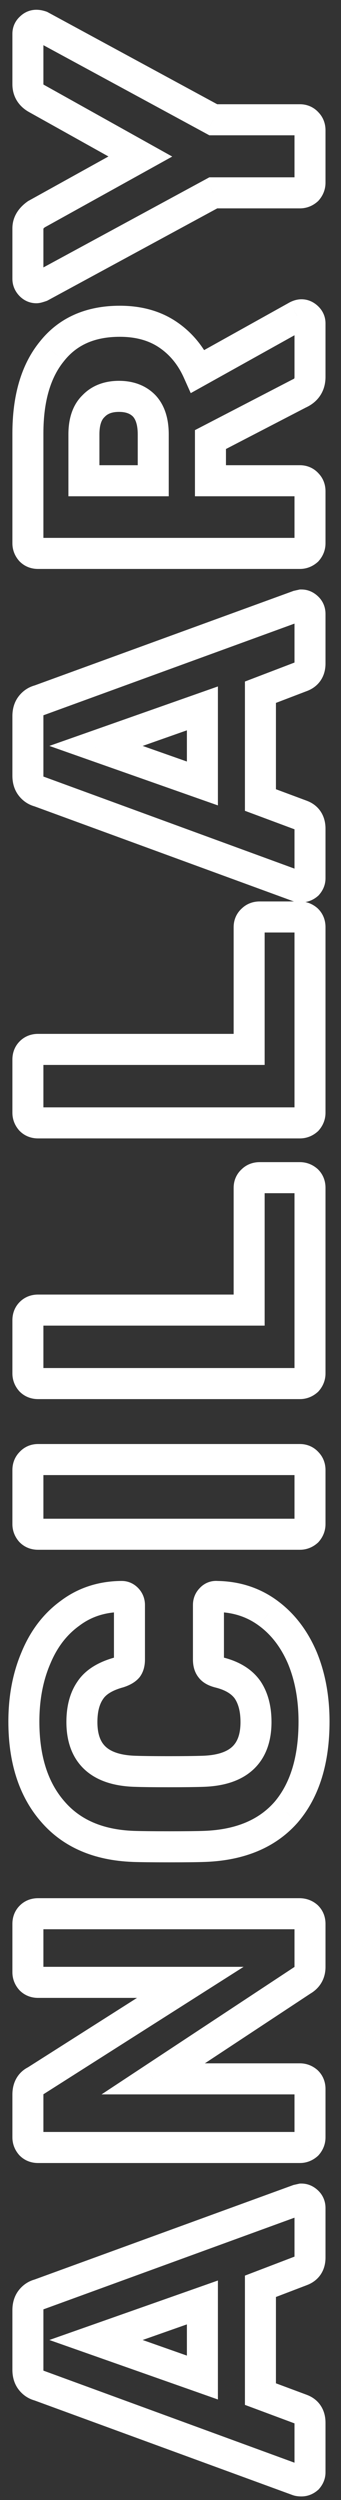 <svg width="22" height="161" viewBox="0 0 22 161" fill="none" xmlns="http://www.w3.org/2000/svg">
<rect x="0" y="0" width="22" height="161" fill="#333333" stroke="none"/>
<path d="M19.844 159.61L20.495 160.369L20.553 160.319L20.603 160.261L19.844 159.61ZM19.22 159.74L18.876 160.679L18.89 160.684L18.904 160.689L19.22 159.74ZM2.528 153.63L2.872 152.691L2.822 152.673L2.771 152.66L2.528 153.63ZM2.008 153.292L2.789 152.667L2.789 152.667L2.008 153.292ZM2.008 148.092L1.227 147.467L1.227 147.467L2.008 148.092ZM2.528 147.754L2.771 148.724L2.821 148.711L2.87 148.694L2.528 147.754ZM19.22 141.67L19.003 140.694L18.939 140.708L18.878 140.73L19.22 141.67ZM19.454 141.618L19.454 140.618L19.344 140.618L19.237 140.642L19.454 141.618ZM19.844 141.8L20.551 141.093L20.551 141.093L19.844 141.8ZM19.454 146.22L19.098 145.286L19.097 145.286L19.454 146.22ZM16.802 147.234L16.445 146.3L15.802 146.546L15.802 147.234L16.802 147.234ZM16.802 154.176L15.802 154.176L15.802 154.871L16.453 155.113L16.802 154.176ZM19.454 155.164L19.81 154.229L19.803 154.227L19.454 155.164ZM13.058 148.274L14.058 148.274L14.058 146.861L12.726 147.331L13.058 148.274ZM6.194 150.692L5.862 149.749L3.184 150.692L5.862 151.635L6.194 150.692ZM13.058 153.11L12.726 154.053L14.058 154.523L14.058 153.11L13.058 153.11ZM19 159.22C19 159.161 19.012 159.102 19.032 159.05C19.052 159 19.075 158.97 19.085 158.959L20.603 160.261C20.837 159.987 21 159.633 21 159.22L19 159.22ZM19.193 158.851C19.204 158.841 19.234 158.819 19.284 158.799C19.336 158.778 19.395 158.766 19.454 158.766L19.454 160.766C19.867 160.766 20.221 160.604 20.495 160.369L19.193 158.851ZM19.454 158.766C19.428 158.766 19.421 158.765 19.428 158.766C19.432 158.766 19.443 158.767 19.46 158.771C19.476 158.774 19.503 158.78 19.536 158.791L18.904 160.689C19.112 160.758 19.321 160.766 19.454 160.766L19.454 158.766ZM19.564 158.801L2.872 152.691L2.184 154.569L18.876 160.679L19.564 158.801ZM2.771 152.66C2.769 152.66 2.771 152.66 2.775 152.662C2.779 152.663 2.783 152.665 2.787 152.668C2.791 152.671 2.793 152.673 2.794 152.673C2.795 152.674 2.793 152.672 2.789 152.667L1.227 153.917C1.497 154.255 1.857 154.493 2.285 154.6L2.771 152.66ZM2.789 152.667C2.795 152.675 2.8 152.683 2.804 152.69C2.807 152.696 2.808 152.7 2.808 152.699C2.807 152.697 2.8 152.672 2.8 152.616L0.8 152.616C0.8 153.062 0.914 153.526 1.227 153.917L2.789 152.667ZM2.8 152.616L2.8 148.768L0.8 148.768L0.8 152.616L2.8 152.616ZM2.8 148.768C2.8 148.712 2.807 148.687 2.808 148.685C2.808 148.684 2.807 148.688 2.804 148.694C2.8 148.701 2.795 148.709 2.789 148.717L1.227 147.467C0.914 147.858 0.8 148.322 0.8 148.768L2.8 148.768ZM2.789 148.717C2.793 148.712 2.795 148.71 2.794 148.711C2.793 148.711 2.791 148.713 2.787 148.716C2.783 148.719 2.779 148.721 2.775 148.722C2.771 148.724 2.769 148.724 2.771 148.724L2.285 146.784C1.857 146.891 1.497 147.129 1.227 147.467L2.789 148.717ZM2.87 148.694L19.562 142.61L18.878 140.73L2.186 146.814L2.87 148.694ZM19.437 142.646L19.671 142.594L19.237 140.642L19.003 140.694L19.437 142.646ZM19.454 142.618C19.372 142.618 19.295 142.599 19.233 142.57C19.174 142.542 19.143 142.513 19.137 142.507L20.551 141.093C20.289 140.831 19.918 140.618 19.454 140.618L19.454 142.618ZM19.137 142.507C19.098 142.468 19.059 142.414 19.032 142.347C19.006 142.281 19 142.225 19 142.19L21 142.19C21 141.787 20.855 141.397 20.551 141.093L19.137 142.507ZM19 142.19L19 145.388L21 145.388L21 142.19L19 142.19ZM19 145.388C19 145.451 18.987 145.421 19.027 145.359C19.046 145.331 19.068 145.309 19.087 145.295C19.104 145.281 19.111 145.28 19.098 145.286L19.81 147.154C20.153 147.024 20.474 146.8 20.7 146.457C20.922 146.118 21 145.741 21 145.388L19 145.388ZM19.097 145.286L16.445 146.3L17.159 148.168L19.811 147.154L19.097 145.286ZM15.802 147.234L15.802 154.176L17.802 154.176L17.802 147.234L15.802 147.234ZM16.453 155.113L19.105 156.101L19.803 154.227L17.151 153.239L16.453 155.113ZM19.098 156.098C19.108 156.102 19.098 156.1 19.079 156.085C19.059 156.069 19.037 156.047 19.02 156.019C18.984 155.963 19 155.943 19 156.022L21 156.022C21 155.668 20.925 155.288 20.707 154.946C20.484 154.595 20.162 154.364 19.81 154.23L19.098 156.098ZM19 156.022L19 159.22L21 159.22L21 156.022L19 156.022ZM12.726 147.331L5.862 149.749L6.526 151.635L13.39 149.217L12.726 147.331ZM5.862 151.635L12.726 154.053L13.39 152.167L6.526 149.749L5.862 151.635ZM14.058 153.11L14.058 148.274L12.058 148.274L12.058 153.11L14.058 153.11ZM19.818 138.113L20.477 138.865L20.527 138.821L20.571 138.771L19.818 138.113ZM1.982 138.113L1.229 138.771L1.251 138.796L1.275 138.82L1.982 138.113ZM2.294 134.005L2.722 134.908L2.778 134.882L2.83 134.849L2.294 134.005ZM12.278 127.661L12.814 128.505L15.716 126.661L12.278 126.661L12.278 127.661ZM1.982 127.479L1.229 128.137L1.251 128.162L1.275 128.186L1.982 127.479ZM1.982 123.423L2.689 124.13L2.689 124.13L1.982 123.423ZM19.818 123.423L20.525 122.716L20.502 122.692L20.477 122.67L19.818 123.423ZM19.506 127.531L19.005 126.665L18.98 126.68L18.956 126.696L19.506 127.531ZM9.886 133.875L9.335 133.04L6.553 134.875L9.886 134.875L9.886 133.875ZM19.818 134.057L20.525 133.35L20.502 133.326L20.477 133.304L19.818 134.057ZM19 137.645C19 137.612 19.006 137.571 19.023 137.529C19.038 137.488 19.057 137.464 19.065 137.454L20.571 138.771C20.84 138.463 21 138.076 21 137.645L19 137.645ZM19.16 137.36C19.169 137.352 19.194 137.333 19.235 137.317C19.276 137.301 19.317 137.295 19.35 137.295L19.35 139.295C19.782 139.295 20.168 139.135 20.477 138.865L19.16 137.36ZM19.35 137.295L2.45 137.295L2.45 139.295L19.35 139.295L19.35 137.295ZM2.45 137.295C2.462 137.295 2.5 137.297 2.552 137.317C2.607 137.338 2.654 137.371 2.689 137.406L1.275 138.82C1.605 139.15 2.026 139.295 2.45 139.295L2.45 137.295ZM2.735 137.454C2.743 137.464 2.762 137.488 2.777 137.529C2.794 137.571 2.8 137.612 2.8 137.645L0.8 137.645C0.8 138.076 0.96 138.463 1.229 138.771L2.735 137.454ZM2.8 137.645L2.8 134.889L0.8 134.889L0.8 137.645L2.8 137.645ZM2.8 134.889C2.8 134.795 2.818 134.792 2.796 134.83C2.786 134.85 2.77 134.87 2.752 134.886C2.734 134.903 2.721 134.909 2.722 134.908L1.866 133.101C1.529 133.26 1.243 133.511 1.051 133.855C0.865 134.188 0.8 134.549 0.8 134.889L2.8 134.889ZM2.83 134.849L12.814 128.505L11.742 126.817L1.758 133.161L2.83 134.849ZM12.278 126.661L2.45 126.661L2.45 128.661L12.278 128.661L12.278 126.661ZM2.45 126.661C2.462 126.661 2.5 126.663 2.552 126.683C2.607 126.704 2.654 126.737 2.689 126.772L1.275 128.186C1.605 128.516 2.026 128.661 2.45 128.661L2.45 126.661ZM2.735 126.82C2.743 126.83 2.762 126.854 2.777 126.895C2.794 126.937 2.8 126.978 2.8 127.011L0.8 127.011C0.8 127.442 0.96 127.829 1.229 128.137L2.735 126.82ZM2.8 127.011L2.8 123.891L0.8 123.891L0.8 127.011L2.8 127.011ZM2.8 123.891C2.8 123.902 2.798 123.941 2.777 123.993C2.756 124.048 2.724 124.095 2.689 124.13L1.275 122.716C0.944 123.046 0.8 123.467 0.8 123.891L2.8 123.891ZM2.689 124.13C2.654 124.165 2.607 124.197 2.552 124.218C2.5 124.239 2.462 124.241 2.45 124.241L2.45 122.241C2.026 122.241 1.605 122.385 1.275 122.716L2.689 124.13ZM2.45 124.241L19.324 124.241L19.324 122.241L2.45 122.241L2.45 124.241ZM19.324 124.241C19.312 124.241 19.282 124.238 19.245 124.225C19.207 124.21 19.177 124.191 19.16 124.175L20.477 122.67C20.149 122.383 19.748 122.241 19.324 122.241L19.324 124.241ZM19.111 124.13C19.076 124.095 19.044 124.048 19.023 123.993C19.002 123.941 19 123.902 19 123.891L21 123.891C21 123.467 20.856 123.046 20.525 122.716L19.111 124.13ZM19 123.891L19 126.673L21 126.673L21 123.891L19 123.891ZM19 126.673C19 126.696 18.997 126.704 18.998 126.701C18.999 126.7 19 126.696 19.002 126.691C19.004 126.686 19.006 126.68 19.01 126.674C19.013 126.668 19.017 126.663 19.02 126.658C19.024 126.654 19.027 126.651 19.028 126.65C19.03 126.648 19.025 126.654 19.005 126.665L20.007 128.396C20.646 128.026 21 127.41 21 126.673L19 126.673ZM18.956 126.696L9.335 133.04L10.437 134.709L20.056 128.365L18.956 126.696ZM9.886 134.875L19.35 134.875L19.35 132.875L9.886 132.875L9.886 134.875ZM19.35 134.875C19.317 134.875 19.276 134.868 19.235 134.852C19.194 134.836 19.169 134.817 19.16 134.809L20.477 133.304C20.168 133.034 19.782 132.875 19.35 132.875L19.35 134.875ZM19.111 134.764C19.076 134.729 19.044 134.682 19.023 134.627C19.002 134.575 19 134.536 19 134.525L21 134.525C21 134.101 20.856 133.68 20.525 133.35L19.111 134.764ZM19 134.525L19 137.645L21 137.645L21 134.525L19 134.525ZM18.466 116.695L19.219 117.354L19.227 117.344L18.466 116.695ZM13.214 118.905L13.251 119.904L13.252 119.904L13.214 118.905ZM8.586 118.905L8.548 119.904L8.55 119.905L8.586 118.905ZM3.386 116.643L4.147 115.994L4.142 115.989L3.386 116.643ZM2.32 106.763L3.239 107.157L3.244 107.146L2.32 106.763ZM4.504 103.903L5.092 104.712L5.101 104.706L5.109 104.7L4.504 103.903ZM7.806 102.811L7.806 101.811L7.792 101.811L7.806 102.811ZM8.222 102.993L8.99 102.353L8.981 102.342L8.222 102.993ZM8.222 107.387L8.981 108.038L9.01 108.004L9.036 107.968L8.222 107.387ZM7.676 107.699L7.941 108.663L7.967 108.656L7.992 108.648L7.676 107.699ZM5.83 108.843L6.649 109.417L6.656 109.407L6.662 109.398L5.83 108.843ZM8.716 114.069L8.753 113.07L8.746 113.07L8.716 114.069ZM13.084 114.069L13.054 113.07L13.05 113.07L13.084 114.069ZM15.97 108.817L16.798 108.256L16.792 108.247L16.785 108.238L15.97 108.817ZM14.124 107.699L13.866 108.665L13.876 108.668L13.886 108.67L14.124 107.699ZM13.604 107.413L14.418 106.832L14.392 106.796L14.363 106.762L13.604 107.413ZM13.604 102.967L14.311 103.674L14.338 103.647L14.363 103.618L13.604 102.967ZM13.994 102.811L13.884 103.805L13.932 103.81L13.98 103.811L13.994 102.811ZM17.322 103.903L16.724 104.705L16.727 104.707L17.322 103.903ZM19.506 106.763L20.43 106.38L20.425 106.369L19.506 106.763ZM19.26 110.871C19.26 113.194 18.701 114.878 17.705 116.047L19.227 117.344C20.623 115.705 21.26 113.505 21.26 110.871L19.26 110.871ZM17.713 116.037C16.723 117.168 15.26 117.827 13.176 117.906L13.252 119.904C15.744 119.81 17.782 118.996 19.219 117.354L17.713 116.037ZM13.177 117.906C12.729 117.922 11.982 117.931 10.926 117.931L10.926 119.931C11.984 119.931 12.763 119.923 13.251 119.904L13.177 117.906ZM10.926 117.931C9.853 117.931 9.088 117.922 8.622 117.906L8.55 119.905C9.055 119.923 9.85 119.931 10.926 119.931L10.926 117.931ZM8.624 117.906C6.588 117.828 5.142 117.16 4.147 115.994L2.625 117.292C4.057 118.969 6.078 119.809 8.548 119.904L8.624 117.906ZM4.142 115.989C3.11 114.797 2.54 113.129 2.54 110.871L0.54 110.871C0.54 113.467 1.201 115.647 2.63 117.298L4.142 115.989ZM2.54 110.871C2.54 109.46 2.78 108.228 3.239 107.157L1.401 106.369C0.82 107.725 0.54 109.231 0.54 110.871L2.54 110.871ZM3.244 107.146C3.684 106.083 4.304 105.285 5.092 104.712L3.916 103.094C2.797 103.908 1.961 105.017 1.396 106.38L3.244 107.146ZM5.109 104.7C5.861 104.128 6.751 103.826 7.82 103.811L7.792 101.811C6.331 101.831 5.019 102.257 3.899 103.107L5.109 104.7ZM7.806 103.811L7.858 103.811L7.858 101.811L7.806 101.811L7.806 103.811ZM7.858 103.811C7.776 103.811 7.687 103.792 7.606 103.751C7.528 103.712 7.482 103.667 7.463 103.644L8.981 102.342C8.719 102.037 8.335 101.811 7.858 101.811L7.858 103.811ZM7.454 103.633C7.426 103.6 7.398 103.554 7.378 103.499C7.358 103.443 7.352 103.394 7.352 103.357L9.352 103.357C9.352 102.991 9.231 102.641 8.99 102.353L7.454 103.633ZM7.352 103.357L7.352 106.867L9.352 106.867L9.352 103.357L7.352 103.357ZM7.352 106.867C7.352 106.918 7.347 106.934 7.349 106.924C7.352 106.912 7.366 106.865 7.408 106.806L9.036 107.968C9.291 107.611 9.352 107.201 9.352 106.867L7.352 106.867ZM7.463 106.736C7.505 106.688 7.532 106.676 7.511 106.688C7.492 106.699 7.445 106.722 7.36 106.75L7.992 108.648C8.316 108.54 8.702 108.363 8.981 108.038L7.463 106.736ZM7.411 106.735C6.401 107.012 5.529 107.492 4.998 108.288L6.662 109.398C6.825 109.154 7.183 108.871 7.941 108.663L7.411 106.735ZM5.011 108.27C4.495 109.006 4.284 109.911 4.284 110.897L6.284 110.897C6.284 110.185 6.437 109.72 6.649 109.417L5.011 108.27ZM4.284 110.897C4.284 112.107 4.628 113.186 5.463 113.959C6.279 114.713 7.411 115.03 8.686 115.069L8.746 113.07C7.733 113.039 7.149 112.793 6.821 112.49C6.512 112.205 6.284 111.733 6.284 110.897L4.284 110.897ZM8.679 115.068C9.166 115.087 9.901 115.095 10.874 115.095L10.874 113.095C9.906 113.095 9.202 113.086 8.753 113.07L8.679 115.068ZM10.874 115.095C11.848 115.095 12.598 115.087 13.118 115.069L13.05 113.07C12.565 113.086 11.842 113.095 10.874 113.095L10.874 115.095ZM13.114 115.069C14.389 115.03 15.521 114.713 16.337 113.959C17.172 113.186 17.516 112.107 17.516 110.897L15.516 110.897C15.516 111.733 15.288 112.205 14.979 112.49C14.652 112.793 14.067 113.039 13.054 113.07L13.114 115.069ZM17.516 110.897C17.516 109.909 17.304 109.003 16.798 108.256L15.142 109.378C15.364 109.706 15.516 110.187 15.516 110.897L17.516 110.897ZM16.785 108.238C16.225 107.449 15.367 106.974 14.362 106.728L13.886 108.67C14.579 108.84 14.952 109.111 15.155 109.396L16.785 108.238ZM14.382 106.733C14.345 106.723 14.318 106.714 14.3 106.708C14.283 106.701 14.277 106.697 14.281 106.699C14.285 106.701 14.35 106.738 14.418 106.832L12.79 107.994C13.084 108.406 13.542 108.579 13.866 108.665L14.382 106.733ZM14.363 106.762C14.421 106.829 14.442 106.889 14.448 106.911C14.454 106.93 14.448 106.92 14.448 106.867L12.448 106.867C12.448 107.229 12.522 107.688 12.845 108.064L14.363 106.762ZM14.448 106.867L14.448 103.357L12.448 103.357L12.448 106.867L14.448 106.867ZM14.448 103.357C14.448 103.392 14.442 103.448 14.415 103.514C14.389 103.581 14.35 103.635 14.311 103.674L12.897 102.26C12.593 102.564 12.448 102.954 12.448 103.357L14.448 103.357ZM14.363 103.618C14.325 103.662 14.256 103.724 14.151 103.766C14.045 103.808 13.949 103.812 13.884 103.805L14.104 101.817C13.613 101.763 13.159 101.949 12.845 102.316L14.363 103.618ZM13.98 103.811C15.049 103.826 15.951 104.128 16.724 104.705L17.92 103.101C16.786 102.257 15.469 101.831 14.008 101.811L13.98 103.811ZM16.727 104.707C17.502 105.281 18.127 106.084 18.587 107.157L20.425 106.369C19.845 105.015 19.014 103.912 17.917 103.1L16.727 104.707ZM18.582 107.146C19.027 108.22 19.26 109.456 19.26 110.871L21.26 110.871C21.26 109.235 20.99 107.733 20.43 106.38L18.582 107.146ZM19.818 98.621L20.477 99.374L20.527 99.33L20.571 99.28L19.818 98.621ZM1.982 98.621L1.229 99.28L1.251 99.305L1.275 99.328L1.982 98.621ZM1.982 94.201L2.689 94.908L2.713 94.885L2.735 94.86L1.982 94.201ZM19.818 94.201L19.065 94.86L19.087 94.885L19.111 94.908L19.818 94.201ZM19 98.153C19 98.121 19.006 98.079 19.023 98.038C19.038 97.997 19.057 97.972 19.065 97.963L20.571 99.28C20.84 98.971 21 98.585 21 98.153L19 98.153ZM19.16 97.869C19.169 97.861 19.194 97.842 19.235 97.826C19.276 97.81 19.317 97.803 19.35 97.803L19.35 99.803C19.782 99.803 20.168 99.644 20.477 99.374L19.16 97.869ZM19.35 97.803L2.45 97.803L2.45 99.803L19.35 99.803L19.35 97.803ZM2.45 97.803C2.462 97.803 2.5 97.805 2.552 97.826C2.607 97.847 2.654 97.879 2.689 97.914L1.275 99.328C1.605 99.659 2.026 99.803 2.45 99.803L2.45 97.803ZM2.735 97.963C2.743 97.972 2.762 97.997 2.777 98.038C2.794 98.079 2.8 98.121 2.8 98.153L0.8 98.153C0.8 98.585 0.96 98.971 1.229 99.28L2.735 97.963ZM2.8 98.153L2.8 94.669L0.8 94.669L0.8 98.153L2.8 98.153ZM2.8 94.669C2.8 94.681 2.798 94.719 2.777 94.772C2.756 94.826 2.724 94.874 2.689 94.908L1.275 93.494C0.944 93.825 0.8 94.246 0.8 94.669L2.8 94.669ZM2.735 94.86C2.707 94.891 2.661 94.93 2.596 94.959C2.532 94.988 2.478 94.993 2.45 94.993L2.45 92.993C1.982 92.993 1.548 93.179 1.229 93.543L2.735 94.86ZM2.45 94.993L19.35 94.993L19.35 92.993L2.45 92.993L2.45 94.993ZM19.35 94.993C19.322 94.993 19.268 94.988 19.204 94.959C19.139 94.93 19.093 94.891 19.065 94.86L20.571 93.543C20.252 93.179 19.818 92.993 19.35 92.993L19.35 94.993ZM19.111 94.908C19.076 94.874 19.044 94.826 19.023 94.772C19.002 94.719 19 94.681 19 94.669L21 94.669C21 94.246 20.856 93.825 20.525 93.494L19.111 94.908ZM19 94.669L19 98.153L21 98.153L21 94.669L19 94.669ZM19.818 88.918L20.477 89.67L20.527 89.626L20.571 89.576L19.818 88.918ZM1.982 88.918L1.229 89.576L1.251 89.601L1.275 89.625L1.982 88.918ZM1.982 84.55L2.689 85.257L2.689 85.257L1.982 84.55ZM16.074 84.368L16.074 85.368L17.074 85.368L17.074 84.368L16.074 84.368ZM16.282 76.022L16.941 76.774L16.966 76.752L16.989 76.729L16.282 76.022ZM19.818 76.022L20.525 75.314L20.502 75.291L20.477 75.269L19.818 76.022ZM19 88.45C19 88.417 19.006 88.376 19.023 88.334C19.038 88.293 19.057 88.269 19.065 88.259L20.571 89.576C20.84 89.268 21 88.881 21 88.45L19 88.45ZM19.16 88.165C19.169 88.157 19.194 88.138 19.235 88.122C19.276 88.106 19.317 88.1 19.35 88.1L19.35 90.1C19.782 90.1 20.168 89.94 20.477 89.67L19.16 88.165ZM19.35 88.1L2.45 88.1L2.45 90.1L19.35 90.1L19.35 88.1ZM2.45 88.1C2.462 88.1 2.5 88.102 2.552 88.122C2.607 88.143 2.654 88.176 2.689 88.21L1.275 89.625C1.605 89.955 2.026 90.1 2.45 90.1L2.45 88.1ZM2.735 88.259C2.743 88.269 2.762 88.293 2.777 88.334C2.794 88.376 2.8 88.417 2.8 88.45L0.8 88.45C0.8 88.881 0.96 89.268 1.229 89.576L2.735 88.259ZM2.8 88.45L2.8 85.018L0.8 85.018L0.8 88.45L2.8 88.45ZM2.8 85.018C2.8 85.029 2.798 85.068 2.777 85.12C2.756 85.175 2.724 85.222 2.689 85.257L1.275 83.843C0.944 84.173 0.8 84.594 0.8 85.018L2.8 85.018ZM2.689 85.257C2.654 85.292 2.607 85.324 2.552 85.345C2.5 85.365 2.462 85.368 2.45 85.368L2.45 83.368C2.026 83.368 1.605 83.512 1.275 83.843L2.689 85.257ZM2.45 85.368L16.074 85.368L16.074 83.368L2.45 83.368L2.45 85.368ZM17.074 84.368L17.074 76.49L15.074 76.49L15.074 84.368L17.074 84.368ZM17.074 76.49C17.074 76.518 17.068 76.572 17.04 76.636C17.011 76.701 16.972 76.747 16.941 76.774L15.623 75.269C15.259 75.588 15.074 76.022 15.074 76.49L17.074 76.49ZM16.989 76.729C16.954 76.764 16.907 76.796 16.852 76.817C16.8 76.838 16.762 76.84 16.75 76.84L16.75 74.84C16.326 74.84 15.905 74.984 15.575 75.314L16.989 76.729ZM16.75 76.84L19.35 76.84L19.35 74.84L16.75 74.84L16.75 76.84ZM19.35 76.84C19.317 76.84 19.276 76.833 19.235 76.817C19.194 76.801 19.169 76.782 19.16 76.774L20.477 75.269C20.168 74.999 19.782 74.84 19.35 74.84L19.35 76.84ZM19.111 76.729C19.076 76.694 19.044 76.647 19.023 76.592C19.002 76.54 19 76.501 19 76.49L21 76.49C21 76.066 20.856 75.645 20.525 75.314L19.111 76.729ZM19 76.49L19 88.45L21 88.45L21 76.49L19 76.49ZM19.818 72.13L20.477 72.882L20.527 72.839L20.571 72.788L19.818 72.13ZM1.982 72.13L1.229 72.788L1.251 72.814L1.275 72.837L1.982 72.13ZM1.982 67.762L2.689 68.469L2.689 68.469L1.982 67.762ZM16.074 67.58L16.074 68.58L17.074 68.58L17.074 67.58L16.074 67.58ZM16.282 59.234L16.941 59.986L16.966 59.965L16.989 59.941L16.282 59.234ZM19.818 59.234L20.525 58.527L20.502 58.503L20.477 58.481L19.818 59.234ZM19 71.662C19 71.629 19.006 71.588 19.023 71.546C19.038 71.506 19.057 71.481 19.065 71.471L20.571 72.788C20.84 72.48 21 72.094 21 71.662L19 71.662ZM19.16 71.377C19.169 71.369 19.194 71.35 19.235 71.334C19.276 71.318 19.317 71.312 19.35 71.312L19.35 73.312C19.782 73.312 20.168 73.152 20.477 72.882L19.16 71.377ZM19.35 71.312L2.45 71.312L2.45 73.312L19.35 73.312L19.35 71.312ZM2.45 71.312C2.462 71.312 2.5 71.314 2.552 71.334C2.607 71.356 2.654 71.388 2.689 71.423L1.275 72.837C1.605 73.168 2.026 73.312 2.45 73.312L2.45 71.312ZM2.735 71.471C2.743 71.481 2.762 71.506 2.777 71.546C2.794 71.588 2.8 71.629 2.8 71.662L0.8 71.662C0.8 72.094 0.96 72.48 1.229 72.788L2.735 71.471ZM2.8 71.662L2.8 68.23L0.8 68.23L0.8 71.662L2.8 71.662ZM2.8 68.23C2.8 68.242 2.798 68.28 2.777 68.332C2.756 68.387 2.724 68.434 2.689 68.469L1.275 67.055C0.944 67.385 0.8 67.806 0.8 68.23L2.8 68.23ZM2.689 68.469C2.654 68.504 2.607 68.536 2.552 68.558C2.5 68.578 2.462 68.58 2.45 68.58L2.45 66.58C2.026 66.58 1.605 66.724 1.275 67.055L2.689 68.469ZM2.45 68.58L16.074 68.58L16.074 66.58L2.45 66.58L2.45 68.58ZM17.074 67.58L17.074 59.702L15.074 59.702L15.074 67.58L17.074 67.58ZM17.074 59.702C17.074 59.73 17.068 59.784 17.04 59.848C17.011 59.913 16.972 59.959 16.941 59.986L15.623 58.481C15.259 58.8 15.074 59.234 15.074 59.702L17.074 59.702ZM16.989 59.941C16.954 59.976 16.907 60.008 16.852 60.029C16.8 60.05 16.762 60.052 16.75 60.052L16.75 58.052C16.326 58.052 15.905 58.196 15.575 58.527L16.989 59.941ZM16.75 60.052L19.35 60.052L19.35 58.052L16.75 58.052L16.75 60.052ZM19.35 60.052C19.317 60.052 19.276 60.046 19.235 60.029C19.194 60.014 19.169 59.995 19.16 59.986L20.477 58.481C20.168 58.212 19.782 58.052 19.35 58.052L19.35 60.052ZM19.111 59.941C19.076 59.906 19.044 59.859 19.023 59.804C19.002 59.752 19 59.714 19 59.702L21 59.702C21 59.278 20.856 58.857 20.525 58.527L19.111 59.941ZM19 59.702L19 71.662L21 71.662L21 59.702L19 59.702ZM19.844 56.954L20.495 57.714L20.553 57.663L20.603 57.605L19.844 56.954ZM19.22 57.084L18.876 58.023L18.89 58.028L18.904 58.033L19.22 57.084ZM2.528 50.974L2.872 50.035L2.822 50.017L2.771 50.004L2.528 50.974ZM2.008 50.636L2.789 50.012L2.789 50.012L2.008 50.636ZM2.008 45.436L1.227 44.812L1.227 44.812L2.008 45.436ZM2.528 45.098L2.771 46.068L2.821 46.056L2.87 46.038L2.528 45.098ZM19.22 39.014L19.003 38.038L18.939 38.052L18.878 38.075L19.22 39.014ZM19.454 38.962L19.454 37.962L19.344 37.962L19.237 37.986L19.454 38.962ZM19.844 39.144L20.551 38.437L20.551 38.437L19.844 39.144ZM19.454 43.564L19.098 42.63L19.097 42.63L19.454 43.564ZM16.802 44.578L16.445 43.644L15.802 43.89L15.802 44.578L16.802 44.578ZM16.802 51.52L15.802 51.52L15.802 52.215L16.453 52.457L16.802 51.52ZM19.454 52.508L19.81 51.574L19.803 51.571L19.454 52.508ZM13.058 45.618L14.058 45.618L14.058 44.206L12.726 44.675L13.058 45.618ZM6.194 48.036L5.862 47.093L3.184 48.036L5.862 48.98L6.194 48.036ZM13.058 50.454L12.726 51.398L14.058 51.867L14.058 50.454L13.058 50.454ZM19 56.564C19 56.505 19.012 56.446 19.032 56.394C19.052 56.344 19.075 56.315 19.085 56.303L20.603 57.605C20.837 57.332 21 56.978 21 56.564L19 56.564ZM19.193 56.195C19.204 56.186 19.234 56.163 19.284 56.143C19.336 56.122 19.395 56.11 19.454 56.11L19.454 58.11C19.867 58.11 20.221 57.948 20.495 57.714L19.193 56.195ZM19.454 56.11C19.428 56.11 19.421 56.109 19.428 56.11C19.432 56.11 19.443 56.112 19.46 56.115C19.476 56.118 19.503 56.124 19.536 56.136L18.904 58.033C19.112 58.102 19.321 58.11 19.454 58.11L19.454 56.11ZM19.564 56.145L2.872 50.035L2.184 51.913L18.876 58.023L19.564 56.145ZM2.771 50.004C2.769 50.004 2.771 50.004 2.775 50.006C2.779 50.008 2.783 50.01 2.787 50.012C2.791 50.015 2.793 50.017 2.794 50.018C2.795 50.018 2.793 50.017 2.789 50.012L1.227 51.261C1.497 51.599 1.857 51.837 2.285 51.944L2.771 50.004ZM2.789 50.012C2.795 50.019 2.8 50.027 2.804 50.034C2.807 50.041 2.808 50.044 2.808 50.043C2.807 50.041 2.8 50.016 2.8 49.96L0.8 49.96C0.8 50.407 0.914 50.87 1.227 51.261L2.789 50.012ZM2.8 49.96L2.8 46.112L0.8 46.112L0.8 49.96L2.8 49.96ZM2.8 46.112C2.8 46.056 2.807 46.032 2.808 46.029C2.808 46.028 2.807 46.032 2.804 46.039C2.8 46.045 2.795 46.053 2.789 46.061L1.227 44.812C0.914 45.203 0.8 45.666 0.8 46.112L2.8 46.112ZM2.789 46.061C2.793 46.056 2.795 46.054 2.794 46.055C2.793 46.056 2.791 46.058 2.787 46.06C2.783 46.063 2.779 46.065 2.775 46.067C2.771 46.068 2.769 46.069 2.771 46.068L2.285 44.128C1.857 44.235 1.497 44.474 1.227 44.812L2.789 46.061ZM2.87 46.038L19.562 39.954L18.878 38.075L2.186 44.159L2.87 46.038ZM19.437 39.99L19.671 39.938L19.237 37.986L19.003 38.038L19.437 39.99ZM19.454 39.962C19.372 39.962 19.295 39.943 19.233 39.914C19.174 39.886 19.143 39.857 19.137 39.851L20.551 38.437C20.289 38.175 19.918 37.962 19.454 37.962L19.454 39.962ZM19.137 39.851C19.098 39.812 19.059 39.758 19.032 39.691C19.006 39.625 19 39.569 19 39.534L21 39.534C21 39.131 20.855 38.741 20.551 38.437L19.137 39.851ZM19 39.534L19 42.732L21 42.732L21 39.534L19 39.534ZM19 42.732C19 42.795 18.987 42.765 19.027 42.704C19.046 42.675 19.068 42.653 19.087 42.639C19.104 42.626 19.111 42.625 19.098 42.63L19.81 44.499C20.153 44.368 20.474 44.145 20.7 43.801C20.922 43.462 21 43.086 21 42.732L19 42.732ZM19.097 42.63L16.445 43.644L17.159 45.512L19.811 44.498L19.097 42.63ZM15.802 44.578L15.802 51.52L17.802 51.52L17.802 44.578L15.802 44.578ZM16.453 52.457L19.105 53.445L19.803 51.571L17.151 50.583L16.453 52.457ZM19.098 53.443C19.108 53.447 19.098 53.444 19.079 53.429C19.059 53.413 19.037 53.391 19.02 53.364C18.984 53.307 19 53.287 19 53.366L21 53.366C21 53.012 20.925 52.633 20.707 52.29C20.484 51.939 20.162 51.708 19.81 51.574L19.098 53.443ZM19 53.366L19 56.564L21 56.564L21 53.366L19 53.366ZM12.726 44.675L5.862 47.093L6.526 48.98L13.39 46.562L12.726 44.675ZM5.862 48.98L12.726 51.398L13.39 49.511L6.526 47.093L5.862 48.98ZM14.058 50.454L14.058 45.618L12.058 45.618L12.058 50.454L14.058 50.454ZM19.818 35.457L20.477 36.209L20.527 36.166L20.571 36.115L19.818 35.457ZM1.982 35.457L1.229 36.115L1.251 36.141L1.275 36.164L1.982 35.457ZM3.36 22.613L4.133 23.248L4.137 23.242L4.142 23.236L3.36 22.613ZM12.772 23.913L11.86 24.322L12.306 25.317L13.258 24.787L12.772 23.913ZM19.168 20.351L18.721 19.456L18.701 19.466L18.681 19.477L19.168 20.351ZM19.844 20.455L20.551 19.748L20.551 19.748L19.844 20.455ZM19.298 25.343L18.892 24.429L18.864 24.441L18.838 24.455L19.298 25.343ZM13.578 28.307L13.118 27.419L12.578 27.699L12.578 28.307L13.578 28.307ZM13.578 30.959L12.578 30.959L12.578 31.959L13.578 31.959L13.578 30.959ZM19.818 31.167L19.065 31.826L19.087 31.851L19.111 31.874L19.818 31.167ZM9.314 26.149L10.051 25.473L10.044 25.465L10.036 25.457L9.314 26.149ZM6.038 26.149L6.73 26.871L6.745 26.856L6.76 26.841L6.038 26.149ZM5.414 30.959L4.414 30.959L4.414 31.959L5.414 31.959L5.414 30.959ZM9.886 30.959L9.886 31.959L10.886 31.959L10.886 30.959L9.886 30.959ZM19 34.989C19 34.956 19.006 34.915 19.023 34.873C19.038 34.833 19.057 34.808 19.065 34.798L20.571 36.115C20.84 35.807 21 35.421 21 34.989L19 34.989ZM19.16 34.704C19.169 34.696 19.194 34.677 19.235 34.661C19.276 34.645 19.317 34.639 19.35 34.639L19.35 36.639C19.782 36.639 20.168 36.479 20.477 36.209L19.16 34.704ZM19.35 34.639L2.45 34.639L2.45 36.639L19.35 36.639L19.35 34.639ZM2.45 34.639C2.462 34.639 2.5 34.641 2.552 34.661C2.607 34.683 2.654 34.715 2.689 34.75L1.275 36.164C1.605 36.495 2.026 36.639 2.45 36.639L2.45 34.639ZM2.735 34.798C2.743 34.808 2.762 34.833 2.777 34.873C2.794 34.915 2.8 34.956 2.8 34.989L0.8 34.989C0.8 35.421 0.96 35.807 1.229 36.115L2.735 34.798ZM2.8 34.989L2.8 27.917L0.8 27.917L0.8 34.989L2.8 34.989ZM2.8 27.917C2.8 25.789 3.287 24.276 4.133 23.248L2.587 21.978C1.353 23.48 0.8 25.503 0.8 27.917L2.8 27.917ZM4.142 23.236C4.945 22.23 6.091 21.689 7.728 21.689L7.728 19.689C5.586 19.689 3.821 20.431 2.578 21.989L4.142 23.236ZM7.728 21.689C8.78 21.689 9.608 21.935 10.263 22.376L11.381 20.718C10.338 20.015 9.103 19.689 7.728 19.689L7.728 21.689ZM10.263 22.376C10.946 22.836 11.479 23.474 11.86 24.322L13.684 23.504C13.164 22.342 12.397 21.402 11.381 20.718L10.263 22.376ZM13.258 24.787L19.654 21.225L18.681 19.477L12.285 23.039L13.258 24.787ZM19.615 21.245C19.626 21.24 19.566 21.273 19.454 21.273L19.454 19.273C19.168 19.273 18.918 19.358 18.721 19.456L19.615 21.245ZM19.454 21.273C19.372 21.273 19.295 21.254 19.233 21.225C19.174 21.197 19.143 21.168 19.137 21.162L20.551 19.748C20.289 19.486 19.918 19.273 19.454 19.273L19.454 21.273ZM19.137 21.162C19.109 21.134 19.071 21.087 19.042 21.018C19.012 20.948 19 20.878 19 20.819L21 20.819C21 20.398 20.83 20.027 20.551 19.748L19.137 21.162ZM19 20.819L19 24.277L21 24.277L21 20.819L19 20.819ZM19 24.277C19 24.325 18.994 24.352 18.991 24.363C18.989 24.373 18.987 24.374 18.989 24.37C18.997 24.358 18.987 24.387 18.892 24.429L19.704 26.257C20.077 26.091 20.418 25.838 20.66 25.47C20.902 25.102 21 24.688 21 24.277L19 24.277ZM18.838 24.455L13.118 27.419L14.038 29.195L19.758 26.231L18.838 24.455ZM12.578 28.307L12.578 30.959L14.578 30.959L14.578 28.307L12.578 28.307ZM13.578 31.959L19.35 31.959L19.35 29.959L13.578 29.959L13.578 31.959ZM19.35 31.959C19.322 31.959 19.268 31.953 19.204 31.925C19.139 31.896 19.093 31.857 19.065 31.826L20.571 30.508C20.252 30.144 19.818 29.959 19.35 29.959L19.35 31.959ZM19.111 31.874C19.076 31.839 19.044 31.792 19.023 31.737C19.002 31.685 19 31.646 19 31.635L21 31.635C21 31.211 20.856 30.79 20.525 30.46L19.111 31.874ZM19 31.635L19 34.989L21 34.989L21 31.635L19 31.635ZM10.886 27.969C10.886 27.025 10.66 26.138 10.051 25.473L8.577 26.825C8.73 26.992 8.886 27.319 8.886 27.969L10.886 27.969ZM10.036 25.457C9.411 24.805 8.582 24.525 7.676 24.525L7.676 26.525C8.156 26.525 8.42 26.661 8.592 26.841L10.036 25.457ZM7.676 24.525C6.77 24.525 5.941 24.805 5.316 25.457L6.76 26.841C6.932 26.661 7.196 26.525 7.676 26.525L7.676 24.525ZM5.346 25.427C4.663 26.081 4.414 26.997 4.414 27.969L6.414 27.969C6.414 27.312 6.581 27.014 6.73 26.871L5.346 25.427ZM4.414 27.969L4.414 30.959L6.414 30.959L6.414 27.969L4.414 27.969ZM5.414 31.959L9.886 31.959L9.886 29.959L5.414 29.959L5.414 31.959ZM10.886 30.959L10.886 27.969L8.886 27.969L8.886 30.959L10.886 30.959ZM19.818 12.237L20.477 12.99L20.527 12.946L20.571 12.896L19.818 12.237ZM13.76 12.419L13.76 11.419L13.506 11.419L13.283 11.54L13.76 12.419ZM2.632 18.451L2.948 19.4L3.031 19.372L3.109 19.331L2.632 18.451ZM1.982 18.373L2.689 17.666L2.689 17.666L1.982 18.373ZM2.346 13.797L1.861 12.923L1.811 12.95L1.765 12.984L2.346 13.797ZM9.054 10.079L9.539 10.954L11.111 10.082L9.541 9.206L9.054 10.079ZM2.346 6.335L1.85 7.204L1.859 7.209L2.346 6.335ZM1.982 1.785L2.633 2.545L2.662 2.52L2.689 2.492L1.982 1.785ZM2.632 1.681L3.109 0.802L3.031 0.76L2.948 0.733L2.632 1.681ZM13.76 7.713L13.283 8.592L13.506 8.713L13.76 8.713L13.76 7.713ZM19.818 7.921L19.065 8.58L19.087 8.605L19.111 8.628L19.818 7.921ZM19 11.769C19 11.736 19.006 11.695 19.023 11.654C19.038 11.613 19.057 11.588 19.065 11.579L20.571 12.896C20.84 12.587 21 12.201 21 11.769L19 11.769ZM19.16 11.485C19.169 11.476 19.194 11.458 19.235 11.442C19.276 11.426 19.317 11.419 19.35 11.419L19.35 13.419C19.782 13.419 20.168 13.26 20.477 12.99L19.16 11.485ZM19.35 11.419L13.76 11.419L13.76 13.419L19.35 13.419L19.35 11.419ZM13.283 11.54L2.155 17.572L3.109 19.331L14.236 13.299L13.283 11.54ZM2.316 17.503C2.282 17.514 2.253 17.523 2.23 17.53C2.206 17.538 2.19 17.542 2.18 17.545C2.176 17.546 2.174 17.547 2.174 17.547C2.174 17.547 2.179 17.546 2.187 17.544C2.195 17.542 2.211 17.539 2.232 17.537C2.244 17.535 2.259 17.533 2.277 17.532C2.294 17.531 2.318 17.529 2.346 17.529L2.346 19.529C2.518 19.529 2.677 19.483 2.707 19.475C2.78 19.455 2.863 19.429 2.948 19.4L2.316 17.503ZM2.346 17.529C2.405 17.529 2.475 17.541 2.545 17.571C2.614 17.601 2.661 17.639 2.689 17.666L1.275 19.08C1.554 19.359 1.925 19.529 2.346 19.529L2.346 17.529ZM2.689 17.666C2.705 17.682 2.736 17.718 2.762 17.777C2.788 17.838 2.8 17.902 2.8 17.957L0.8 17.957C0.8 18.406 0.987 18.792 1.275 19.08L2.689 17.666ZM2.8 17.957L2.8 14.707L0.8 14.707L0.8 17.957L2.8 17.957ZM2.8 14.707C2.8 14.709 2.8 14.716 2.797 14.725C2.795 14.734 2.792 14.737 2.794 14.734C2.798 14.727 2.828 14.682 2.927 14.611L1.765 12.984C1.222 13.371 0.8 13.946 0.8 14.707L2.8 14.707ZM2.831 14.672L9.539 10.954L8.569 9.205L1.861 12.923L2.831 14.672ZM9.541 9.206L2.833 5.462L1.859 7.209L8.567 10.953L9.541 9.206ZM2.842 5.467C2.811 5.449 2.796 5.436 2.791 5.432C2.786 5.427 2.789 5.429 2.794 5.437C2.799 5.446 2.801 5.453 2.802 5.455C2.803 5.457 2.8 5.449 2.8 5.425L0.8 5.425C0.8 6.205 1.194 6.829 1.85 7.204L2.842 5.467ZM2.8 5.425L2.8 2.175L0.8 2.175L0.8 5.425L2.8 5.425ZM2.8 2.175C2.8 2.23 2.788 2.305 2.752 2.384C2.715 2.462 2.668 2.515 2.633 2.545L1.331 1.026C0.994 1.315 0.8 1.719 0.8 2.175L2.8 2.175ZM2.689 2.492C2.661 2.52 2.614 2.558 2.545 2.587C2.475 2.617 2.405 2.629 2.346 2.629L2.346 0.629C1.925 0.629 1.554 0.799 1.275 1.078L2.689 2.492ZM2.346 2.629C2.323 2.629 2.308 2.627 2.304 2.626C2.299 2.625 2.303 2.626 2.316 2.63L2.948 0.733C2.768 0.673 2.564 0.629 2.346 0.629L2.346 2.629ZM2.155 2.56L13.283 8.592L14.236 6.834L3.109 0.802L2.155 2.56ZM13.76 8.713L19.35 8.713L19.35 6.713L13.76 6.713L13.76 8.713ZM19.35 8.713C19.322 8.713 19.268 8.708 19.204 8.679C19.139 8.65 19.093 8.611 19.065 8.58L20.571 7.263C20.252 6.899 19.818 6.713 19.35 6.713L19.35 8.713ZM19.111 8.628C19.076 8.594 19.044 8.546 19.023 8.492C19.002 8.439 19 8.401 19 8.389L21 8.389C21 7.966 20.856 7.545 20.525 7.214L19.111 8.628ZM19 8.389L19 11.769L21 11.769L21 8.389L19 8.389Z" fill="white"/>
</svg>
